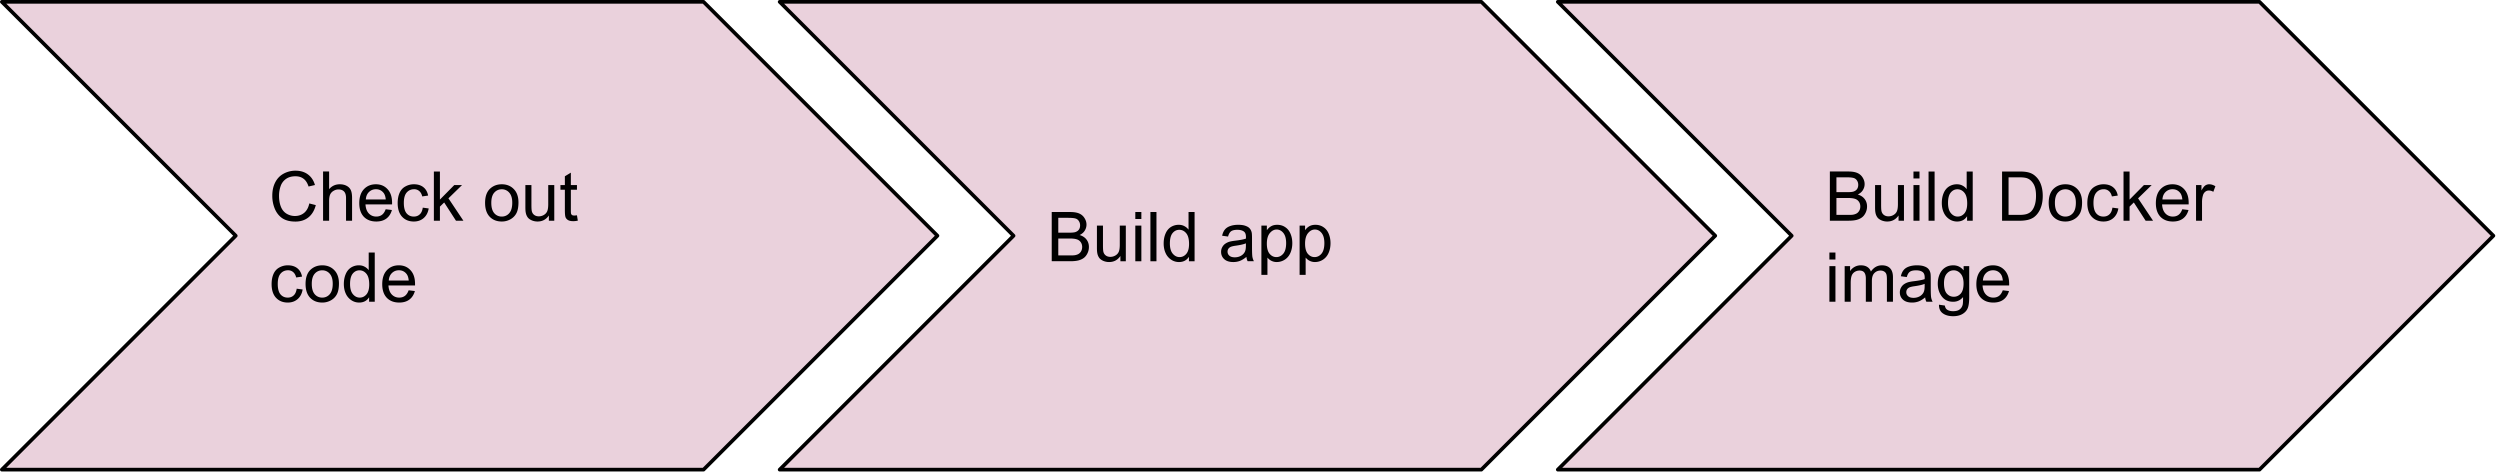 <svg viewBox="0 0 509 96" xmlns="http://www.w3.org/2000/svg" fill-rule="evenodd" clip-rule="evenodd" stroke-linejoin="round" stroke-miterlimit="1.414"><path d="M.375.375h142.866l47.622 47.622-47.622 47.622H.375l47.622-47.622L.375.375z" fill="#ead1dc" stroke="#000" stroke-width=".75"/><path d="M62.974 41.421l1.324.34c-.282 1.086-.781 1.918-1.5 2.496-.719.571-1.602.856-2.649.856-1.077 0-1.956-.219-2.636-.657-.672-.445-1.188-1.082-1.547-1.91a6.871 6.871 0 0 1-.527-2.695c0-1.039.199-1.945.597-2.719.399-.781.965-1.371 1.699-1.769a4.99 4.99 0 0 1 2.438-.61c1 0 1.84.254 2.52.762.687.507 1.164 1.227 1.429 2.156l-1.3.304c-.235-.725-.575-1.253-1.02-1.581-.438-.336-.988-.504-1.653-.504-.773 0-1.417.183-1.933.551a2.926 2.926 0 0 0-1.09 1.488 5.9 5.9 0 0 0-.316 1.922c0 .852.125 1.593.375 2.226.249.633.636 1.11 1.16 1.43.512.309 1.1.472 1.699.469.742 0 1.371-.215 1.887-.645.516-.43.863-1.066 1.043-1.91zm2.803 3.516v-10.02h1.231v3.598c.57-.664 1.293-.996 2.168-.996.539 0 1.004.105 1.395.316.398.211.683.504.855.879.172.375.258.918.258 1.629v4.594h-1.23v-4.594c0-.617-.133-1.066-.399-1.348-.266-.281-.645-.422-1.137-.422-.359 0-.699.098-1.019.293a1.625 1.625 0 0 0-.691.762c-.133.321-.2.765-.2 1.336v3.973h-1.231zm12.751-2.333l1.266.153c-.203.742-.575 1.32-1.114 1.734-.539.407-1.23.609-2.073.609-1.063 0-1.907-.324-2.532-.971-.617-.657-.926-1.575-.926-2.754 0-1.227.313-2.176.938-2.848.632-.672 1.449-1.008 2.449-1.008.969 0 1.758.332 2.367.996.617.656.926 1.582.926 2.777v.328h-5.414c.047.797.273 1.41.679 1.84.407.422.911.633 1.512.633.454 0 .84-.118 1.16-.352.321-.242.575-.621.762-1.137zm-4.043-1.992h4.055c-.055-.609-.211-1.066-.469-1.371-.391-.476-.898-.714-1.524-.714-.562 0-1.038.191-1.429.573-.383.375-.594.879-.633 1.512zm11.59 1.665l1.208.164c-.133.828-.473 1.48-1.02 1.957-.539.468-1.207.702-2.004.702-.992 0-1.789-.324-2.391-.972-.601-.648-.902-1.578-.902-2.789 0-.789.129-1.477.386-2.062.259-.586.653-1.024 1.185-1.313a3.494 3.494 0 0 1 1.734-.445c.789 0 1.434.199 1.933.597.5.399.821.965.961 1.7l-1.195.175c-.118-.484-.32-.847-.609-1.089a1.541 1.541 0 0 0-1.043-.375c-.617 0-1.121.222-1.512.667-.391.446-.586 1.149-.586 2.11 0 .976.188 1.687.563 2.133.375.437.863.656 1.464.656.485 0 .887-.148 1.207-.445.329-.297.536-.754.621-1.371zm2.262 2.66v-10.02h1.231v5.719l2.918-2.953h1.582l-2.766 2.695 3.047 4.559h-1.512l-2.402-3.715-.867.844v2.871h-1.231zm10.427-3.633c0-1.344.371-2.336 1.113-2.977.625-.539 1.387-.808 2.285-.808 1.001 0 1.817.328 2.45.984.633.648.949 1.551.949 2.707 0 .93-.141 1.664-.422 2.203-.277.528-.706.96-1.231 1.243a3.517 3.517 0 0 1-1.746.444c-1.015 0-1.836-.324-2.461-.972-.624-.656-.937-1.598-.937-2.824zm1.266 0c0 .93.198 1.629.597 2.098.381.449.946.703 1.535.691a1.95 1.95 0 0 0 1.524-.691c.406-.469.609-1.18.609-2.133 0-.899-.203-1.578-.609-2.04a1.95 1.95 0 0 0-1.524-.691c-.617 0-1.129.231-1.535.691-.398.454-.597 1.145-.597 2.075zm11.719 3.633V43.87c-.563.821-1.329 1.23-2.297 1.23a2.947 2.947 0 0 1-1.207-.246c-.367-.163-.641-.37-.82-.621a2.283 2.283 0 0 1-.375-.914c-.055-.234-.083-.616-.083-1.148v-4.488h1.231v4.019c0 .641.027 1.075.082 1.301.078.321.242.574.492.762.25.187.558.281.926.281a2.01 2.01 0 0 0 1.031-.281c.328-.195.559-.453.692-.774.132-.328.199-.801.199-1.418v-3.89h1.23v7.254h-1.101zm5.719-1.102l.176 1.09c-.344.07-.653.106-.926.106-.446 0-.793-.071-1.043-.212a1.193 1.193 0 0 1-.515-.55c-.102-.234-.153-.719-.153-1.453v-4.184h-.902v-.949h.902V35.89l1.219-.738v2.531h1.242v.949h-1.242v4.254c0 .344.02.567.058.668.046.1.119.186.211.246.102.055.246.082.434.082.132 0 .312-.015.539-.047zM60.407 58.777l1.207.164c-.133.828-.472 1.48-1.019 1.957-.539.468-1.207.702-2.004.702-.992 0-1.789-.324-2.391-.972-.602-.648-.902-1.578-.902-2.789 0-.789.129-1.477.387-2.062.258-.586.652-1.024 1.183-1.313a3.5 3.5 0 0 1 1.735-.445c.789 0 1.433.199 1.933.597.5.399.821.965.961 1.7l-1.196.175c-.117-.484-.32-.847-.609-1.089a1.54 1.54 0 0 0-1.043-.375c-.617 0-1.121.223-1.511.667-.391.446-.587 1.149-.587 2.11 0 .977.188 1.687.563 2.133.375.437.863.656 1.465.656.484 0 .887-.148 1.207-.445.328-.297.535-.754.621-1.371zm1.805-.973c0-1.344.371-2.336 1.114-2.977.624-.539 1.386-.808 2.284-.808 1.001 0 1.817.328 2.45.984.633.648.949 1.551.949 2.707 0 .93-.141 1.664-.422 2.203-.277.527-.706.96-1.23 1.243a3.523 3.523 0 0 1-1.747.444c-1.015 0-1.835-.324-2.461-.972-.624-.656-.937-1.598-.937-2.824zm1.266 0c0 .93.199 1.629.598 2.098a1.96 1.96 0 0 0 1.534.691 1.95 1.95 0 0 0 1.524-.691c.406-.469.609-1.18.609-2.133 0-.899-.203-1.578-.609-2.04a1.95 1.95 0 0 0-1.524-.691 1.96 1.96 0 0 0-1.534.691c-.399.454-.598 1.145-.598 2.075zm11.672 3.633v-.914c-.453.718-1.129 1.077-2.027 1.077a2.818 2.818 0 0 1-1.594-.48 3.16 3.16 0 0 1-1.125-1.335c-.265-.571-.398-1.227-.398-1.969 0-.727.121-1.383.363-1.969.242-.594.601-1.047 1.078-1.36a2.944 2.944 0 0 1 1.629-.468c.438 0 .824.093 1.16.281.343.18.621.418.832.715v-3.598h1.23v10.02H75.15zm-3.879-3.621c0 .929.195 1.624.586 2.086.39.46.852.691 1.383.691.539 0 .996-.219 1.371-.656.375-.446.562-1.118.562-2.016 0-.992-.191-1.718-.574-2.18-.383-.468-.855-.703-1.418-.703-.539 0-.992.223-1.36.668-.366.446-.55 1.149-.55 2.11zm11.93 1.288l1.266.153c-.203.742-.574 1.32-1.114 1.734-.539.407-1.23.609-2.074.609-1.062 0-1.906-.324-2.531-.972-.617-.656-.926-1.574-.926-2.754 0-1.227.313-2.175.938-2.847.633-.672 1.449-1.008 2.449-1.008.969 0 1.758.332 2.367.996.617.656.926 1.582.926 2.777v.328h-5.414c.047.797.273 1.41.68 1.84.406.422.91.633 1.511.633.454 0 .84-.118 1.16-.352.321-.242.575-.621.762-1.137zm-4.043-1.992h4.055c-.055-.609-.211-1.066-.469-1.371-.39-.476-.898-.714-1.524-.714-.562 0-1.038.191-1.429.574-.383.375-.594.879-.633 1.512z" fill-rule="nonzero"/><path d="M158.739.375h142.866l47.622 47.622-47.622 47.622H158.739l47.622-47.622L158.739.375z" fill="#ead1dc" stroke="#000" stroke-width=".75"/><path d="M214.131 53.187v-10.02h3.761c.766 0 1.38.102 1.84.305.461.203.821.516 1.078.938.266.421.399.863.399 1.323 0 .43-.117.837-.352 1.219-.227.375-.574.676-1.043.902.602.18 1.067.485 1.395.915.328.429.492.933.492 1.512 0 .468-.102.906-.305 1.312-.195.398-.441.707-.738.926-.289.219-.652.387-1.09.504-.438.109-.976.164-1.617.164h-3.82zm1.336-5.812h2.156c.594 0 1.016-.036 1.265-.106.336-.101.59-.269.762-.504.172-.234.258-.527.258-.879 0-.328-.082-.617-.246-.867a1.185 1.185 0 0 0-.68-.528c-.296-.093-.804-.141-1.523-.141h-1.992v3.024zm0 4.629h2.484c.429 0 .73-.015.903-.047.304-.055.558-.145.761-.269.218-.14.395-.334.516-.563.133-.242.199-.523.199-.843 0-.375-.098-.7-.293-.973a1.473 1.473 0 0 0-.797-.575c-.336-.117-.824-.175-1.465-.175h-2.308v3.445zm12.648 1.184v-1.067c-.562.821-1.327 1.23-2.296 1.23a2.97 2.97 0 0 1-1.208-.245c-.366-.164-.64-.371-.819-.621a2.28 2.28 0 0 1-.375-.915c-.055-.234-.083-.616-.083-1.148v-4.488h1.231v4.019c0 .641.027 1.075.082 1.302.078.32.242.573.492.761.25.187.558.281.926.281s.711-.094 1.031-.281a1.61 1.61 0 0 0 .692-.773c.133-.329.199-.801.199-1.419v-3.89h1.23v7.254h-1.102zm3.036-8.602v-1.418h1.231v1.418h-1.231zm0 8.602v-7.254h1.231v7.254h-1.231zm3.074 0v-10.02h1.231v10.02h-1.231zm7.843 0v-.914c-.453.718-1.129 1.078-2.028 1.078a2.832 2.832 0 0 1-1.593-.48 3.154 3.154 0 0 1-1.125-1.336c-.266-.571-.399-1.227-.399-1.969 0-.727.121-1.383.364-1.969.242-.594.601-1.047 1.078-1.36a2.946 2.946 0 0 1 1.629-.468c.437 0 .824.093 1.16.281.344.18.621.418.832.715v-3.598h1.23v10.02h-1.148zm-3.879-3.621c0 .929.195 1.624.586 2.086.39.46.851.691 1.382.691.54 0 .996-.219 1.371-.656.375-.446.563-1.118.563-2.016 0-.992-.191-1.718-.574-2.18-.383-.468-.856-.703-1.418-.703-.539 0-.992.223-1.359.668-.368.446-.551 1.148-.551 2.11zm15.583 2.73c-.46.383-.902.656-1.324.82a3.8 3.8 0 0 1-1.347.235c-.798 0-1.411-.195-1.841-.586-.429-.391-.644-.887-.644-1.488 0-.36.082-.684.246-.973.164-.297.375-.531.633-.703.273-.183.574-.321.89-.41a8.9 8.9 0 0 1 1.091-.187c.992-.118 1.722-.258 2.19-.423.009-.172.012-.277.012-.316 0-.5-.116-.855-.351-1.067-.312-.273-.781-.41-1.407-.41-.577 0-1.003.102-1.277.305-.273.204-.476.559-.609 1.067l-1.207-.164c.109-.508.289-.918.539-1.231.25-.32.613-.566 1.09-.738.477-.172 1.023-.258 1.641-.258.624 0 1.128.074 1.511.223.391.14.676.324.856.55.187.219.316.497.387.833.039.21.058.589.058 1.136v1.641c0 1.141.027 1.863.082 2.167.055.297.156.587.304.868h-1.277a2.427 2.427 0 0 1-.246-.891zm-.106-2.754c-.444.187-1.112.344-2.003.469-.508.07-.868.152-1.078.246a1.136 1.136 0 0 0-.492.399 1.053 1.053 0 0 0-.164.585c0 .328.125.602.375.821.249.218.613.328 1.089.328.469 0 .887-.102 1.254-.305.375-.211.649-.496.821-.856.133-.281.198-.691.198-1.23v-.457zm3.153 6.422V45.934h1.114v.937c.266-.367.563-.64.891-.82.336-.188.742-.281 1.218-.281.618 0 1.161.16 1.629.48.477.312.836.762 1.079 1.348.242.578.363 1.214.363 1.91 0 .742-.133 1.41-.398 2.004-.266.594-.653 1.05-1.161 1.371a3.013 3.013 0 0 1-1.606.468 2.328 2.328 0 0 1-1.101-.257 2.354 2.354 0 0 1-.797-.656v3.527h-1.23zm1.113-6.364c0 .93.188 1.622.563 2.075.382.445.84.668 1.371.668.546 0 1.015-.231 1.406-.691.391-.469.586-1.188.586-2.157 0-.921-.192-1.613-.575-2.074-.375-.461-.828-.692-1.359-.692-.523 0-.988.246-1.394.739-.399.485-.598 1.195-.598 2.132zm6.668 6.364V45.934h1.113v.937c.267-.367.563-.64.891-.82.336-.188.743-.281 1.219-.281.617 0 1.16.16 1.629.48.476.312.836.762 1.078 1.348.242.578.364 1.214.364 1.91 0 .742-.133 1.41-.399 2.004-.266.594-.652 1.05-1.16 1.371a3.013 3.013 0 0 1-1.606.468 2.328 2.328 0 0 1-1.101-.257 2.354 2.354 0 0 1-.797-.656v3.527H264.6zm1.114-6.364c0 .93.187 1.622.562 2.075.383.445.84.668 1.372.668.547 0 1.015-.231 1.406-.691.39-.469.586-1.188.586-2.157 0-.921-.192-1.613-.575-2.074-.375-.461-.828-.692-1.359-.692-.523 0-.988.246-1.395.739-.398.485-.598 1.195-.598 2.132z" fill-rule="nonzero"/><path d="M317.168.375h142.866l47.622 47.622-47.622 47.622H317.168l47.622-47.622L317.168.375z" fill="#ead1dc" stroke="#000" stroke-width=".75"/><path d="M372.56 44.937v-10.02h3.762c.765 0 1.379.102 1.839.305.461.203.821.516 1.079.938.265.421.398.863.398 1.323 0 .43-.117.837-.352 1.219-.226.375-.574.676-1.042.902.601.18 1.066.485 1.394.915.328.429.492.933.492 1.512 0 .468-.101.906-.305 1.312-.195.398-.441.707-.738.926-.289.219-.652.387-1.089.504-.438.109-.978.164-1.618.164h-3.82zm1.336-5.812h2.156c.593 0 1.016-.036 1.265-.106.336-.101.591-.269.762-.504.172-.234.258-.527.258-.879 0-.328-.082-.617-.246-.867a1.185 1.185 0 0 0-.68-.528c-.297-.093-.805-.141-1.523-.141h-1.992v3.024zm0 4.629h2.484c.43 0 .73-.015.902-.047.305-.055.559-.145.762-.269.211-.133.383-.32.516-.563.133-.242.199-.523.199-.843 0-.375-.098-.7-.293-.973a1.473 1.473 0 0 0-.797-.575c-.336-.117-.824-.175-1.465-.175h-2.308v3.445zm12.649 1.184v-1.067c-.563.821-1.329 1.23-2.297 1.23a2.95 2.95 0 0 1-1.207-.246c-.367-.163-.641-.37-.82-.621a2.283 2.283 0 0 1-.375-.914c-.055-.234-.083-.616-.083-1.148v-4.488h1.231v4.019c0 .641.027 1.075.082 1.301.078.321.242.574.492.762.25.187.559.281.926.281a2.01 2.01 0 0 0 1.031-.281c.328-.195.559-.453.692-.774.133-.328.199-.801.199-1.418v-3.89h1.23v7.254h-1.101zm3.036-8.602v-1.418h1.23v1.418h-1.23zm0 8.602v-7.254h1.23v7.254h-1.23zm3.073 0v-10.02h1.23v10.02h-1.23zm7.843 0v-.914c-.453.718-1.129 1.078-2.027 1.078a2.833 2.833 0 0 1-1.594-.48 3.154 3.154 0 0 1-1.125-1.336c-.266-.571-.398-1.227-.398-1.969 0-.727.12-1.383.363-1.969.242-.594.601-1.047 1.078-1.36a2.946 2.946 0 0 1 1.629-.468c.437 0 .824.093 1.16.281.344.18.621.418.832.715v-3.598h1.23v10.02h-1.148zm-3.879-3.621c0 .929.196 1.624.586 2.086.39.46.852.691 1.383.691.539 0 .996-.219 1.371-.656.375-.446.562-1.118.562-2.016 0-.992-.191-1.718-.574-2.18-.383-.468-.855-.703-1.418-.703-.539 0-.992.223-1.359.668-.367.446-.551 1.148-.551 2.11zm11.002 3.621v-10.02h3.456c.774 0 1.368.051 1.782.152.57.125 1.058.364 1.464.716a3.993 3.993 0 0 1 1.184 1.71c.265.696.398 1.488.398 2.379 0 .758-.089 1.434-.269 2.028-.179.585-.41 1.07-.692 1.452-.245.356-.55.665-.902.915a3.796 3.796 0 0 1-1.195.504 7.121 7.121 0 0 1-1.605.164h-3.621zm1.323-1.184h2.145c.657 0 1.172-.059 1.547-.176.375-.124.676-.301.902-.527.313-.313.555-.734.727-1.265.18-.532.269-1.176.269-1.935 0-1.046-.172-1.851-.515-2.413-.344-.563-.762-.938-1.254-1.125-.352-.141-.922-.212-1.711-.212h-2.11v7.653zm8.172-2.449c0-1.344.371-2.336 1.113-2.977.625-.539 1.386-.808 2.285-.808 1 0 1.816.328 2.449.984.633.648.949 1.551.949 2.707 0 .93-.14 1.664-.421 2.203-.277.528-.706.96-1.231 1.243a3.517 3.517 0 0 1-1.746.444c-1.016 0-1.836-.323-2.461-.971-.625-.657-.937-1.599-.937-2.825zm1.265 0c0 .93.199 1.629.598 2.098.381.449.946.703 1.535.691.61 0 1.117-.231 1.523-.691.407-.469.61-1.18.61-2.133 0-.899-.203-1.578-.61-2.04a1.947 1.947 0 0 0-1.523-.691c-.617 0-1.129.231-1.535.691-.399.454-.598 1.145-.598 2.075zm11.708.973l1.207.164c-.133.828-.473 1.48-1.019 1.957-.54.468-1.208.702-2.004.702-.993 0-1.79-.323-2.391-.971-.602-.649-.903-1.579-.903-2.79 0-.789.129-1.477.387-2.062.258-.586.653-1.024 1.184-1.313a3.494 3.494 0 0 1 1.734-.445c.789 0 1.434.199 1.933.598.501.398.821.964.962 1.699l-1.196.176c-.117-.485-.32-.848-.609-1.09a1.54 1.54 0 0 0-1.043-.375c-.617 0-1.121.222-1.512.667-.391.446-.586 1.149-.586 2.11 0 .976.188 1.687.563 2.133.375.437.863.656 1.465.656.484 0 .886-.148 1.207-.445.328-.297.535-.754.621-1.371zm2.261 2.66v-10.02h1.231v5.719l2.918-2.953h1.582l-2.766 2.695 3.047 4.559h-1.512l-2.402-3.715-.867.844v2.871h-1.23zm11.964-2.333l1.266.153c-.203.742-.574 1.32-1.114 1.734-.538.407-1.23.609-2.073.609-1.063 0-1.907-.324-2.532-.972-.617-.656-.926-1.574-.926-2.754 0-1.227.313-2.175.938-2.847.633-.672 1.449-1.008 2.449-1.008.969 0 1.758.332 2.367.996.617.656.926 1.582.926 2.777v.328H440.2c.047.797.274 1.41.68 1.84.406.422.91.633 1.512.633.453 0 .84-.118 1.16-.352.32-.242.574-.621.761-1.137zm-4.042-1.992h4.054c-.055-.609-.211-1.066-.469-1.371-.39-.476-.898-.714-1.523-.714a1.97 1.97 0 0 0-1.43.573c-.383.375-.593.879-.632 1.512zm6.843 4.325v-7.254h1.102v1.102c.281-.516.539-.856.773-1.02.235-.162.513-.248.798-.246.414 0 .836.132 1.265.398l-.422 1.137a1.76 1.76 0 0 0-.902-.269c-.274 0-.516.081-.727.246a1.363 1.363 0 0 0-.456.667 4.669 4.669 0 0 0-.212 1.442v3.797h-1.219zm-74.649 7.898v-1.418h1.23v1.418h-1.23zm0 8.602v-7.254h1.23v7.254h-1.23zm3.108 0v-7.254h1.102v1.019a2.557 2.557 0 0 1 2.192-1.183c.539 0 .98.113 1.324.339.344.219.586.528.726.927.578-.844 1.325-1.266 2.239-1.266.726 0 1.281.199 1.663.597.391.399.587 1.012.587 1.84v4.981h-1.231v-4.571c0-.492-.039-.843-.117-1.054a1.013 1.013 0 0 0-.433-.527 1.365 1.365 0 0 0-.739-.2c-.508 0-.929.172-1.265.515-.336.336-.504.876-.504 1.618v4.219h-1.231v-4.712c0-.546-.101-.957-.304-1.23-.204-.273-.531-.41-.984-.41-.345 0-.665.09-.962.269a1.53 1.53 0 0 0-.644.798c-.126.351-.188.859-.188 1.523v3.762h-1.231zm16.391-.891c-.461.383-.903.656-1.325.82-.431.16-.888.239-1.347.234-.797 0-1.41-.195-1.84-.585-.43-.391-.644-.887-.644-1.488 0-.36.081-.684.246-.973a1.98 1.98 0 0 1 .632-.704c.266-.179.562-.315.891-.409a9.032 9.032 0 0 1 1.09-.188c.992-.117 1.722-.258 2.191-.422.008-.172.012-.277.012-.316 0-.5-.118-.855-.352-1.067-.312-.273-.781-.41-1.406-.41-.578 0-1.004.102-1.277.305-.274.203-.477.559-.61 1.067l-1.207-.165c.11-.507.289-.918.54-1.23.249-.321.612-.567 1.089-.738.477-.172 1.023-.258 1.641-.258.625 0 1.128.074 1.512.222.39.141.675.324.855.551.187.219.316.496.387.832.039.211.058.59.058 1.137v1.641c0 1.14.028 1.863.083 2.167.054.297.156.587.304.868h-1.277a2.408 2.408 0 0 1-.246-.891zm-.106-2.754c-.445.187-1.113.344-2.004.469-.508.07-.867.152-1.078.246a1.131 1.131 0 0 0-.492.399c-.11.175-.167.379-.164.585 0 .328.125.602.375.821.25.218.613.328 1.09.328a2.55 2.55 0 0 0 1.254-.305c.375-.211.648-.496.82-.856.132-.281.199-.691.199-1.23v-.457zm2.918 4.243l1.196.175c.055.375.196.644.422.809.305.226.722.339 1.253.339.571 0 1.008-.113 1.313-.339.313-.227.523-.543.633-.95.063-.25.09-.777.082-1.582-.531.633-1.199.95-2.004.95-1 0-1.773-.359-2.32-1.079-.547-.718-.821-1.581-.821-2.589 0-.696.126-1.336.375-1.922.258-.586.621-1.036 1.09-1.348.477-.32 1.04-.48 1.688-.48.852 0 1.554.343 2.109 1.031v-.867h1.137v6.269c0 1.133-.117 1.934-.351 2.402-.227.469-.591.84-1.09 1.114-.493.273-1.106.41-1.841.41-.858 0-1.558-.195-2.097-.586-.531-.383-.789-.968-.774-1.757zm1.02-4.36c0 .953.188 1.648.563 2.086.382.438.859.656 1.429.656.563 0 1.035-.215 1.419-.644.382-.438.573-1.122.573-2.051 0-.891-.198-1.559-.597-2.004-.39-.453-.864-.68-1.418-.68-.547 0-1.012.223-1.395.668-.382.437-.574 1.094-.574 1.969zm11.966 1.429l1.265.153c-.203.742-.574 1.32-1.113 1.734-.539.407-1.231.609-2.074.609-1.063 0-1.907-.324-2.532-.972-.617-.656-.925-1.574-.925-2.754 0-1.227.312-2.175.937-2.847.633-.672 1.449-1.008 2.449-1.008.969 0 1.758.332 2.368.996.616.656.925 1.582.925 2.777v.328h-5.414c.047.797.274 1.41.68 1.84.406.422.91.633 1.512.633.453 0 .84-.118 1.16-.352.32-.242.574-.621.762-1.137zm-4.043-1.992h4.054c-.055-.609-.211-1.066-.469-1.371-.39-.476-.898-.714-1.523-.714-.562 0-1.039.191-1.429.573-.384.375-.594.879-.633 1.512z" fill-rule="nonzero"/></svg>